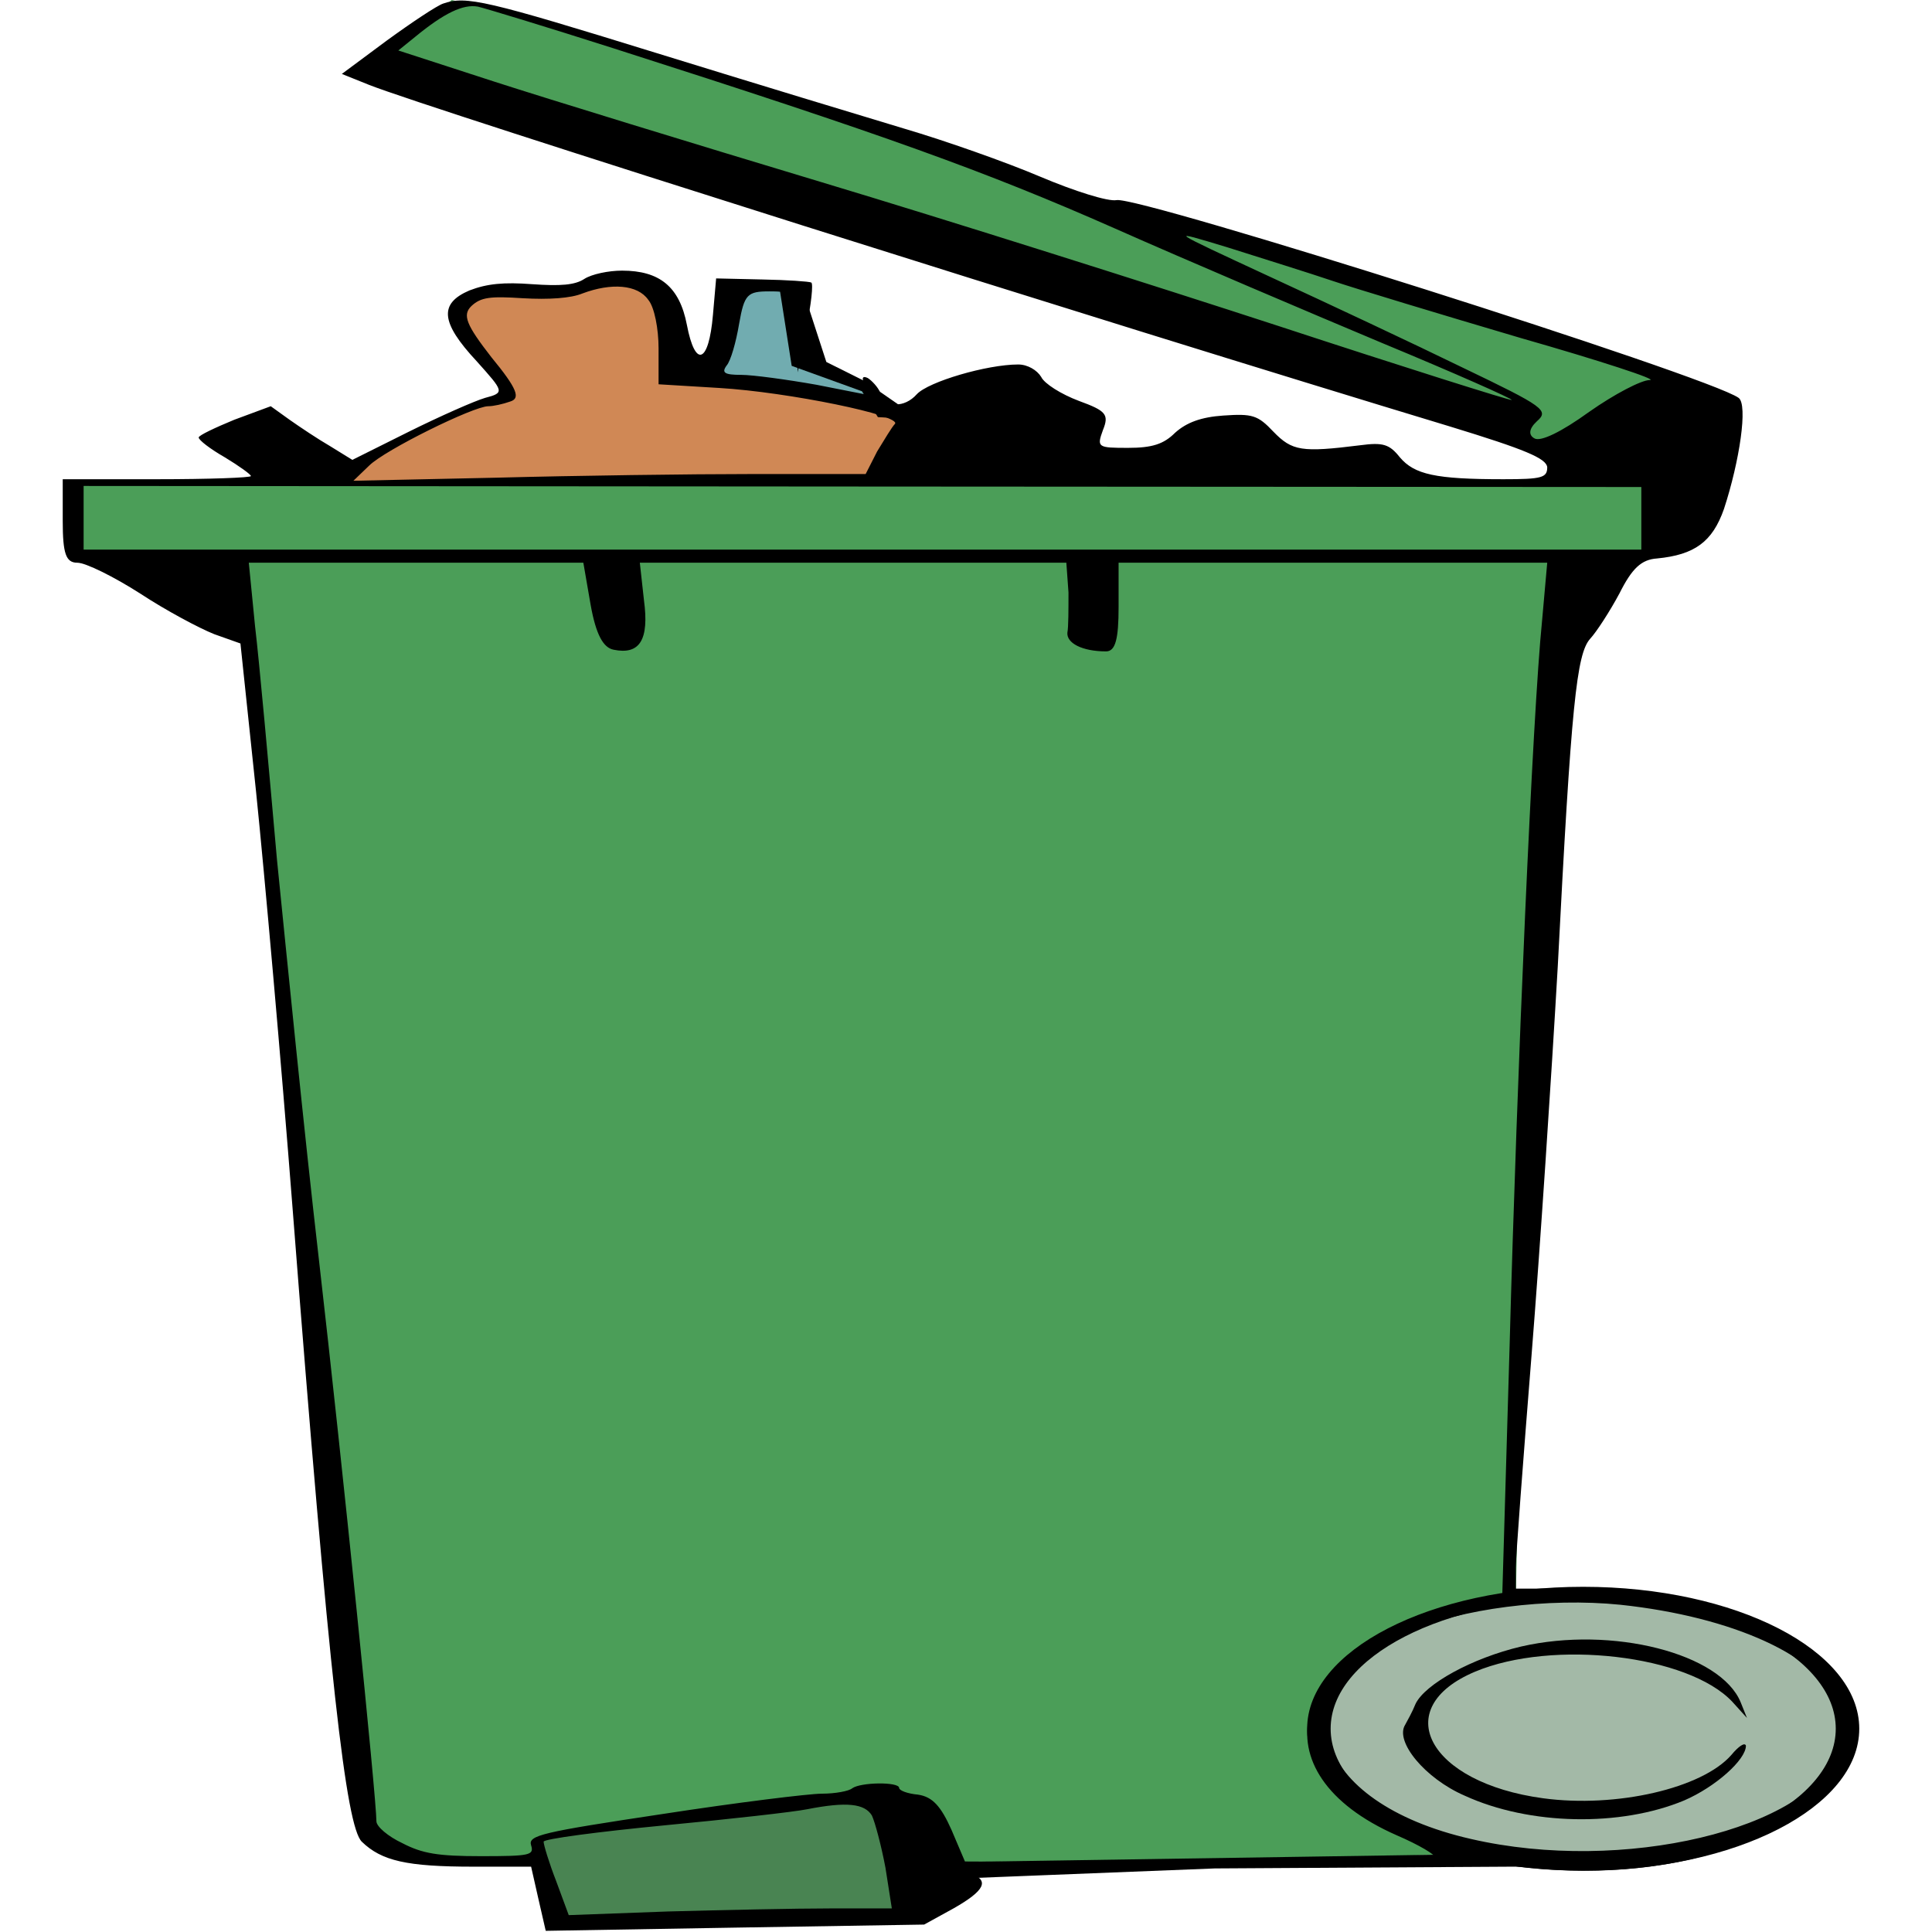 <?xml version="1.0" encoding="UTF-8"?>
<svg xmlns="http://www.w3.org/2000/svg" xmlns:xlink="http://www.w3.org/1999/xlink" width="64pt" height="64pt" viewBox="0 0 64 64" version="1.1">
<g id="surface1">
<path style=" stroke:none;fill-rule:nonzero;fill:rgb(44.314%,67.451%,69.02%);fill-opacity:1;" d="M 23.969 9.371 L 24.223 11.105 L 23.195 12.453 L 25.898 12.773 L 28.984 13.352 L 28.727 12.902 L 28.469 12.773 L 26.797 12.004 L 26.41 9.371 Z M 23.969 9.371 "/>
<path style=" stroke:none;fill-rule:nonzero;fill:rgb(81.569%,53.333%,33.333%);fill-opacity:1;" d="M 20.879 9.18 L 18.434 9.691 L 15.863 9.82 L 14.961 10.141 L 16.633 12.902 L 16.633 13.094 L 13.16 14.508 L 10.844 16.047 L 14.961 15.984 L 32.328 15.984 L 30.145 13.863 L 28.598 13.289 L 23.195 12.387 L 22.422 12.324 L 22.039 11.297 L 21.781 9.887 Z M 20.879 9.18 "/>
<path style=" stroke:none;fill-rule:nonzero;fill:rgb(29.412%,61.961%,34.51%);fill-opacity:1;" d="M 14.961 0 L 12.004 2.438 L 51.629 14.891 L 51.5 15.918 L 18.305 15.918 L 11.746 16.047 L 2.352 15.984 L 2.48 18.293 L 7.758 18.809 L 8.398 21.891 L 9.688 36.781 L 12.004 60.402 L 12.516 61.109 L 14.188 61.621 L 17.664 61.688 L 18.562 63.484 L 18.82 63.547 L 29.629 63.547 L 31.559 62.844 L 31.688 61.941 L 49.957 61.367 L 54.461 61.816 L 57.934 60.789 L 59.992 59.762 L 61.277 57.578 L 60.633 55.266 L 55.875 53.148 L 51.758 52.699 L 50.215 52.891 L 50.344 46.539 L 51.371 27.988 L 51.887 20.156 L 55.488 17.91 L 56.645 13.031 L 51.371 11.039 L 38.504 7.188 L 35.547 6.613 L 29.758 4.559 L 19.078 0.961 Z M 14.961 0 "/>
<path style=" stroke:none;fill-rule:nonzero;fill:rgb(28.627%,51.765%,32.157%);fill-opacity:1;" d="M 29.5 59.566 L 26.281 59.824 L 18.949 60.723 L 17.922 60.98 L 18.562 63.547 L 18.82 63.676 L 29.887 63.547 L 30.656 62.52 Z M 29.5 59.566 "/>
<path style="fill-rule:nonzero;fill:rgb(63.922%,72.549%,65.49%);fill-opacity:1;stroke-width:2.25;stroke-linecap:butt;stroke-linejoin:miter;stroke:rgb(0%,0%,0%);stroke-opacity:1;stroke-miterlimit:4;" d="M 284.983 346.122 C 284.983 331.744 273.659 320.078 259.673 320.078 C 245.698 320.078 234.373 331.744 234.373 346.122 C 234.373 360.523 245.698 372.188 259.673 372.188 C 273.659 372.188 284.983 360.523 284.983 346.122 Z M 284.983 346.122 " transform="matrix(0.346,0,0,0.173,-37.403,-2.614)"/>
<path style=" stroke:none;fill-rule:nonzero;fill:rgb(0%,0%,0%);fill-opacity:1;" d="M 14.684 0.117 C 14.477 0.184 13.645 0.738 12.812 1.344 L 11.324 2.449 L 12.227 2.812 C 14.234 3.605 36.504 10.641 48.035 14.129 C 50.527 14.891 51.223 15.184 51.254 15.477 C 51.254 15.824 51.082 15.875 49.801 15.875 C 47.551 15.875 46.855 15.719 46.371 15.148 C 46.027 14.715 45.816 14.648 45.055 14.75 C 43.117 14.992 42.805 14.941 42.184 14.301 C 41.664 13.75 41.488 13.699 40.52 13.766 C 39.793 13.816 39.309 13.992 38.926 14.336 C 38.547 14.715 38.164 14.836 37.367 14.836 C 36.363 14.836 36.328 14.82 36.535 14.25 C 36.746 13.73 36.641 13.609 35.742 13.281 C 35.152 13.059 34.598 12.711 34.492 12.488 C 34.355 12.262 34.043 12.074 33.73 12.074 C 32.691 12.074 30.754 12.645 30.371 13.059 C 29.957 13.523 29.332 13.508 29.16 13.008 C 29.09 12.832 28.883 12.609 28.746 12.523 C 28.57 12.438 28.535 12.523 28.641 12.73 L 28.812 13.094 L 27.047 12.746 C 26.078 12.574 24.934 12.418 24.555 12.418 C 24 12.418 23.895 12.348 24.07 12.109 C 24.207 11.953 24.383 11.332 24.484 10.727 C 24.656 9.742 24.762 9.652 25.488 9.652 C 26.285 9.652 26.32 9.707 26.355 10.984 L 26.426 12.332 L 26.703 10.883 C 26.875 10.086 26.945 9.395 26.875 9.359 C 26.805 9.324 26.078 9.273 25.246 9.258 L 23.723 9.223 L 23.617 10.434 C 23.48 12.039 23.031 12.211 22.754 10.762 C 22.512 9.5 21.852 8.965 20.605 8.965 C 20.156 8.965 19.602 9.082 19.359 9.238 C 19.047 9.445 18.562 9.48 17.629 9.414 C 16.691 9.344 16.137 9.395 15.551 9.621 C 14.547 10.051 14.582 10.672 15.793 11.969 C 16.691 12.973 16.727 13.008 16.07 13.18 C 15.723 13.281 14.582 13.785 13.543 14.301 L 11.672 15.234 L 10.945 14.785 C 10.527 14.543 9.938 14.148 9.594 13.906 L 8.969 13.457 L 7.758 13.906 C 7.133 14.164 6.582 14.422 6.582 14.492 C 6.582 14.578 6.961 14.871 7.445 15.148 C 7.93 15.441 8.312 15.719 8.312 15.77 C 8.312 15.824 6.926 15.875 5.195 15.875 L 2.078 15.875 L 2.078 17.258 C 2.078 18.344 2.184 18.641 2.562 18.641 C 2.84 18.641 3.773 19.105 4.641 19.66 C 5.508 20.23 6.613 20.816 7.098 21.008 L 7.965 21.316 L 8.484 26.242 C 8.762 28.953 9.316 35.176 9.695 40.066 C 10.91 55.734 11.465 60.488 11.984 61.008 C 12.641 61.645 13.473 61.836 15.688 61.836 L 17.594 61.836 L 17.836 62.906 L 18.078 63.961 L 24.348 63.855 L 30.613 63.754 L 31.586 63.219 C 32.625 62.629 32.797 62.285 32.137 62.059 C 31.895 61.992 35.117 61.887 39.309 61.836 L 46.926 61.73 L 39.445 61.699 L 31.965 61.664 L 31.516 60.609 C 31.168 59.832 30.891 59.52 30.406 59.449 C 30.062 59.418 29.785 59.312 29.785 59.227 C 29.785 59.02 28.504 59.035 28.227 59.242 C 28.121 59.332 27.672 59.418 27.223 59.418 C 26.805 59.418 24.414 59.711 21.957 60.09 C 17.938 60.695 17.488 60.797 17.594 61.129 C 17.695 61.457 17.559 61.488 15.93 61.488 C 14.512 61.488 13.992 61.402 13.332 61.059 C 12.848 60.832 12.469 60.504 12.469 60.332 C 12.469 59.57 11.359 48.652 10.562 41.707 C 10.078 37.523 9.488 31.582 9.176 28.488 C 8.902 25.395 8.59 21.922 8.449 20.746 L 8.242 18.641 L 19.324 18.641 L 19.566 20.039 C 19.742 21.023 19.984 21.457 20.328 21.523 C 21.195 21.699 21.508 21.195 21.332 19.883 L 21.195 18.641 L 35.324 18.641 L 35.395 19.625 C 35.395 20.176 35.395 20.781 35.359 20.953 C 35.324 21.301 35.844 21.578 36.641 21.578 C 36.953 21.578 37.055 21.16 37.055 20.109 L 37.055 18.641 L 51.254 18.641 L 51.082 20.574 C 50.77 23.648 50.25 35.57 50.008 44.574 L 49.766 52.797 L 48.242 53.195 C 42.633 54.684 41.559 58.727 46.27 60.797 C 46.996 61.109 47.586 61.457 47.516 61.523 C 47.48 61.609 47.617 61.664 47.863 61.629 C 48.105 61.609 49.145 61.699 50.148 61.816 C 53.574 62.25 56.762 61.75 58.977 60.438 C 60.293 59.676 61.332 58.434 61.266 57.707 C 61.23 57.43 61.125 57.551 60.918 58.035 C 59.914 60.609 53.75 62.078 48.727 60.918 C 43.43 59.711 42.25 55.977 46.613 54.078 C 48.383 53.281 51.289 52.918 53.68 53.16 C 57.418 53.559 60.293 54.871 60.918 56.48 C 61.125 56.965 61.23 57.082 61.266 56.809 C 61.332 56.082 60.293 54.836 59.012 54.094 C 57.352 53.109 55.203 52.625 52.434 52.625 L 50.215 52.625 L 50.215 51.918 C 50.215 51.539 50.457 48.375 50.734 44.902 C 51.012 41.43 51.395 35.641 51.602 32.031 C 52.051 23.305 52.227 21.664 52.676 21.16 C 52.883 20.938 53.332 20.246 53.645 19.66 C 54.062 18.828 54.371 18.535 54.891 18.5 C 56.137 18.379 56.727 17.949 57.109 16.859 C 57.629 15.27 57.906 13.402 57.594 13.18 C 56.625 12.469 37.75 6.492 36.988 6.629 C 36.711 6.684 35.602 6.336 34.457 5.852 C 33.316 5.367 31.309 4.66 29.957 4.262 C 28.641 3.867 24.934 2.742 21.75 1.758 C 16.105 0.012 15.445 -0.145 14.684 0.117 Z M 20.328 1.602 C 29.297 4.469 32.656 5.68 36.918 7.562 C 39.375 8.652 43.359 10.344 45.785 11.363 C 48.207 12.367 50.113 13.215 50.078 13.25 C 50.008 13.266 46.547 12.176 42.391 10.812 C 38.199 9.445 31.375 7.285 27.188 6.027 C 22.996 4.766 18.148 3.277 16.383 2.707 L 13.195 1.672 L 13.75 1.223 C 14.719 0.426 15.344 0.133 15.828 0.219 C 16.07 0.273 18.113 0.895 20.328 1.602 Z M 44.156 9.309 C 44.918 9.566 47.723 10.414 50.355 11.191 C 53.023 11.953 54.961 12.59 54.648 12.59 C 54.371 12.59 53.473 13.059 52.641 13.645 C 51.707 14.32 51.047 14.629 50.84 14.527 C 50.633 14.422 50.633 14.215 50.91 13.957 C 51.324 13.594 51.152 13.473 48.449 12.176 C 46.855 11.398 43.984 10.051 42.078 9.172 C 38.648 7.582 38.648 7.582 40.691 8.203 C 41.836 8.566 43.395 9.051 44.156 9.309 Z M 21.473 9.93 C 21.68 10.172 21.816 10.898 21.816 11.539 L 21.816 12.73 L 23.828 12.852 C 26.113 12.988 29.887 13.766 29.645 14.043 C 29.543 14.148 29.297 14.562 29.055 14.957 L 28.676 15.703 L 24.934 15.703 C 22.891 15.703 19.082 15.754 16.449 15.824 L 11.707 15.926 L 12.227 15.426 C 12.746 14.906 15.688 13.457 16.172 13.457 C 16.348 13.457 16.656 13.387 16.902 13.301 C 17.246 13.195 17.145 12.887 16.277 11.832 C 15.445 10.762 15.309 10.434 15.617 10.137 C 15.93 9.844 16.242 9.809 17.316 9.879 C 18.184 9.93 18.91 9.879 19.289 9.723 C 20.258 9.359 21.125 9.43 21.473 9.93 Z M 54.371 17.172 L 54.371 18.207 L 2.77 18.207 L 2.77 16.098 L 28.57 16.117 L 54.371 16.133 Z M 28.883 60.141 C 28.988 60.367 29.195 61.145 29.332 61.871 L 29.543 63.219 L 27.496 63.219 C 26.391 63.219 23.965 63.27 22.129 63.32 L 18.84 63.441 L 18.426 62.32 C 18.184 61.699 18.008 61.109 18.008 61.008 C 18.008 60.918 19.809 60.68 21.992 60.469 C 24.172 60.262 26.32 60.02 26.734 59.934 C 28.051 59.676 28.641 59.746 28.883 60.141 Z M 28.883 60.141 "/>
<path style=" stroke:none;fill-rule:nonzero;fill:rgb(0%,0%,0%);fill-opacity:1;" d="M 50.391 54.543 C 48.762 54.926 47.203 55.789 46.891 56.445 C 46.789 56.703 46.613 57.016 46.547 57.137 C 46.199 57.688 47.203 58.914 48.52 59.484 C 50.668 60.469 53.68 60.523 55.793 59.641 C 56.832 59.191 57.836 58.293 57.836 57.828 C 57.801 57.707 57.594 57.844 57.352 58.137 C 56.383 59.242 53.543 59.898 51.117 59.57 C 47.309 59.055 45.992 56.582 48.867 55.375 C 51.43 54.301 55.93 54.82 57.387 56.375 L 57.871 56.91 L 57.664 56.395 C 57.004 54.77 53.402 53.852 50.391 54.543 Z M 50.391 54.543 "/>
<path style="fill-rule:nonzero;fill:rgb(0%,0%,0%);fill-opacity:1;stroke-width:0.75;stroke-linecap:butt;stroke-linejoin:miter;stroke:rgb(0%,0%,0%);stroke-opacity:1;stroke-miterlimit:4;" d="M 200.298 372.008 L 256.706 370.289 L 254.845 372.143 L 224.391 372.505 L 196.148 374.743 Z M 200.298 372.008 " transform="matrix(0.346,0,0,0.173,-37.403,-2.614)"/>
<path style="fill-rule:nonzero;fill:rgb(0%,0%,0%);fill-opacity:1;stroke-width:0.75;stroke-linecap:butt;stroke-linejoin:miter;stroke:rgb(0%,0%,0%);stroke-opacity:1;stroke-miterlimit:4;" d="M 183.154 70.854 L 184.259 84.961 L 190.948 89.799 L 192.437 94.637 L 195.403 94.999 L 190.576 88.307 L 186.865 84.599 L 184.632 70.854 Z M 183.154 70.854 " transform="matrix(0.346,0,0,0.173,-37.403,-2.614)"/>
</g>
</svg>
